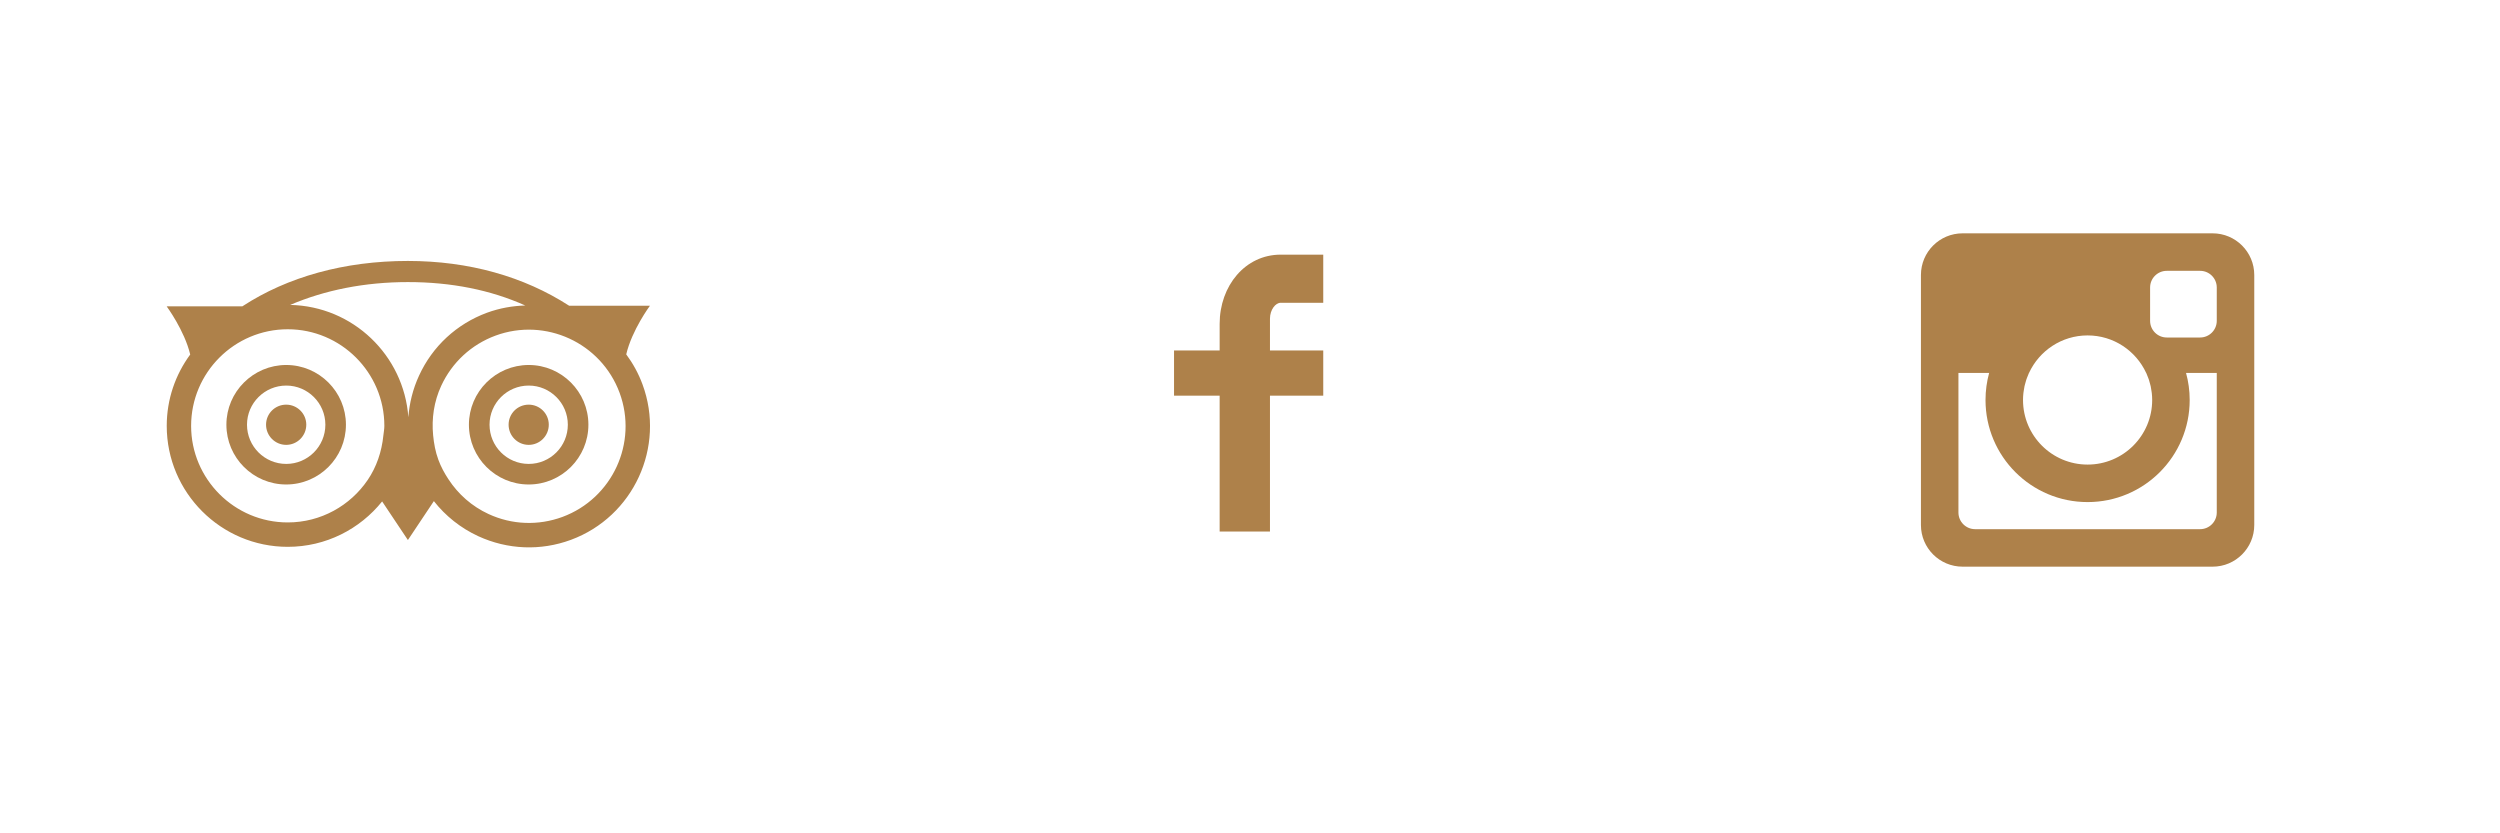 <?xml version="1.0" encoding="UTF-8" standalone="no"?>
<svg width="150px" height="50px" viewBox="0 0 150 50" version="1.1" xmlns="http://www.w3.org/2000/svg" xmlns:xlink="http://www.w3.org/1999/xlink">
    <!-- Generator: Sketch 3.6.1 (26313) - http://www.bohemiancoding.com/sketch -->
    <title>Shape</title>
    <desc>Created with Sketch.</desc>
    <defs></defs>
    <g id="Page-1" stroke="none" stroke-width="1" fill="none" fill-rule="evenodd">
        <g id="Group" transform="translate(10, 14)" fill="#AE814A">
            <path d="M69.395,4.167 L66.838,4.167 C66.535,4.167 66.198,4.577 66.198,5.125 L66.198,7.029 L69.395,7.029 L69.395,9.742 L66.198,9.742 L66.198,17.891 L63.179,17.891 L63.179,9.742 L60.442,9.742 L60.442,7.029 L63.179,7.029 L63.179,5.432 C63.179,3.142 64.721,1.279 66.838,1.279 L69.395,1.279 L69.395,4.167 L69.395,4.167 Z" id="Shape"></path>
            <path d="M122.756,0 L107.756,0 C106.375,0 105.256,1.119 105.256,2.5 L105.256,17.5 C105.256,18.881 106.375,20 107.756,20 L122.756,20 C124.136,20 125.256,18.881 125.256,17.5 L125.256,2.5 C125.256,1.119 124.136,0 122.756,0 L122.756,0 Z M111.404,9.585 C111.408,9.546 111.416,9.508 111.421,9.468 C111.435,9.372 111.449,9.275 111.469,9.181 C111.478,9.138 111.491,9.098 111.501,9.056 C111.524,8.966 111.547,8.877 111.576,8.79 C111.59,8.749 111.606,8.709 111.62,8.669 C111.651,8.584 111.684,8.5 111.721,8.418 C111.727,8.403 111.731,8.389 111.738,8.375 L111.741,8.375 C112.356,7.048 113.697,6.125 115.256,6.125 C116.815,6.125 118.155,7.048 118.77,8.375 L118.774,8.375 C118.78,8.389 118.785,8.403 118.791,8.418 C118.828,8.5 118.861,8.584 118.891,8.669 C118.906,8.709 118.922,8.749 118.936,8.79 C118.965,8.877 118.988,8.966 119.01,9.056 C119.021,9.098 119.033,9.138 119.043,9.181 C119.063,9.275 119.077,9.372 119.09,9.468 C119.096,9.508 119.104,9.546 119.108,9.585 C119.122,9.722 119.131,9.86 119.131,10 C119.131,12.141 117.396,13.875 115.256,13.875 C113.116,13.875 111.381,12.14 111.381,10 C111.381,9.86 111.389,9.722 111.404,9.585 L111.404,9.585 Z M123.006,16.75 C123.006,17.302 122.558,17.75 122.006,17.75 L108.506,17.75 C107.954,17.75 107.506,17.302 107.506,16.75 L107.506,8.375 L109.349,8.375 C109.207,8.893 109.131,9.438 109.131,10 C109.131,13.383 111.873,16.125 115.256,16.125 C118.639,16.125 121.381,13.383 121.381,10 C121.381,9.438 121.305,8.893 121.162,8.375 L123.006,8.375 L123.006,16.75 L123.006,16.75 Z M123.006,5.25 C123.006,5.802 122.558,6.25 122.006,6.25 L120.006,6.25 C119.454,6.25 119.006,5.802 119.006,5.25 L119.006,3.25 C119.006,2.698 119.454,2.25 120.006,2.25 L122.006,2.25 C122.558,2.25 123.006,2.697 123.006,3.25 L123.006,5.25 L123.006,5.25 Z" id="Shape"></path>
            <g id="Group-Copy" transform="translate(0, 1.279)">
                <path d="M8.377,10.203 C8.377,10.869 7.836,11.413 7.171,11.413 C6.503,11.413 5.963,10.869 5.963,10.203 C5.963,9.538 6.503,9 7.171,9 C7.836,9.001 8.377,9.538 8.377,10.203 L8.377,10.203 Z" id="Shape"></path>
                <path d="M22.927,10.203 C22.927,10.869 22.389,11.413 21.723,11.413 C21.053,11.413 20.516,10.869 20.516,10.203 C20.516,9.538 21.053,9 21.723,9 C22.389,9.001 22.927,9.538 22.927,10.203 L22.927,10.203 Z" id="Shape"></path>
                <path d="M3.584,10.203 C3.584,12.183 5.194,13.79 7.173,13.79 C9.147,13.79 10.756,12.183 10.756,10.203 C10.756,8.228 9.146,6.62 7.173,6.62 C5.194,6.622 3.584,8.23 3.584,10.203 L3.584,10.203 Z M4.82,10.203 C4.82,8.908 5.878,7.855 7.175,7.855 C8.469,7.855 9.522,8.911 9.522,10.203 C9.522,11.502 8.469,12.556 7.175,12.556 C5.878,12.557 4.82,11.504 4.82,10.203 L4.82,10.203 Z" id="Shape"></path>
                <path d="M18.135,10.203 C18.135,12.183 19.743,13.79 21.722,13.79 C23.697,13.79 25.304,12.183 25.304,10.203 C25.304,8.228 23.697,6.62 21.722,6.62 C19.744,6.622 18.135,8.23 18.135,10.203 L18.135,10.203 Z M19.372,10.203 C19.372,8.908 20.426,7.855 21.724,7.855 C23.018,7.855 24.07,8.911 24.07,10.203 C24.07,11.502 23.018,12.556 21.724,12.556 C20.425,12.557 19.372,11.504 19.372,10.203 L19.372,10.203 Z" id="Shape"></path>
                <path d="M27.574,5.983 C27.914,4.526 28.995,3.067 28.995,3.067 L24.147,3.064 C21.429,1.309 18.128,0.378 14.471,0.378 C10.675,0.378 7.247,1.331 4.544,3.099 L0,3.103 C0,3.103 1.068,4.545 1.413,5.992 C0.53,7.193 0.004,8.67 0.004,10.274 C0.004,14.276 3.262,17.531 7.266,17.531 C9.556,17.531 11.596,16.465 12.928,14.807 L14.474,17.123 L16.032,14.788 C16.733,15.679 17.637,16.403 18.697,16.893 C20.46,17.703 22.435,17.783 24.254,17.112 C28.011,15.723 29.939,11.534 28.55,7.783 C28.306,7.121 27.973,6.521 27.574,5.983 L27.574,5.983 Z M14.47,1.646 C17.079,1.646 19.435,2.118 21.516,3.051 C20.751,3.072 19.979,3.208 19.222,3.484 C17.403,4.156 15.951,5.496 15.142,7.26 C14.774,8.059 14.565,8.902 14.501,9.755 C14.235,6.041 11.175,3.092 7.41,3.016 C9.489,2.128 11.879,1.646 14.47,1.646 L14.47,1.646 Z M12.064,13.516 C11.021,15.054 9.258,16.067 7.264,16.067 C4.067,16.067 1.467,13.464 1.467,10.274 C1.467,7.075 4.068,4.477 7.264,4.477 C10.46,4.477 13.061,7.076 13.061,10.274 C13.061,10.469 13.023,10.653 13.003,10.841 C12.906,11.822 12.591,12.739 12.064,13.516 L12.064,13.516 Z M23.745,15.737 C22.293,16.271 20.717,16.212 19.311,15.562 C18.313,15.1 17.495,14.376 16.907,13.477 C16.667,13.113 16.456,12.727 16.301,12.305 C16.125,11.827 16.036,11.335 15.988,10.839 C15.891,9.833 16.037,8.816 16.471,7.873 C17.121,6.467 18.278,5.396 19.73,4.858 C22.73,3.753 26.068,5.291 27.176,8.29 C28.283,11.288 26.744,14.626 23.745,15.737 L23.745,15.737 Z" id="Shape"></path>
            </g>
        </g>
    </g>
</svg>